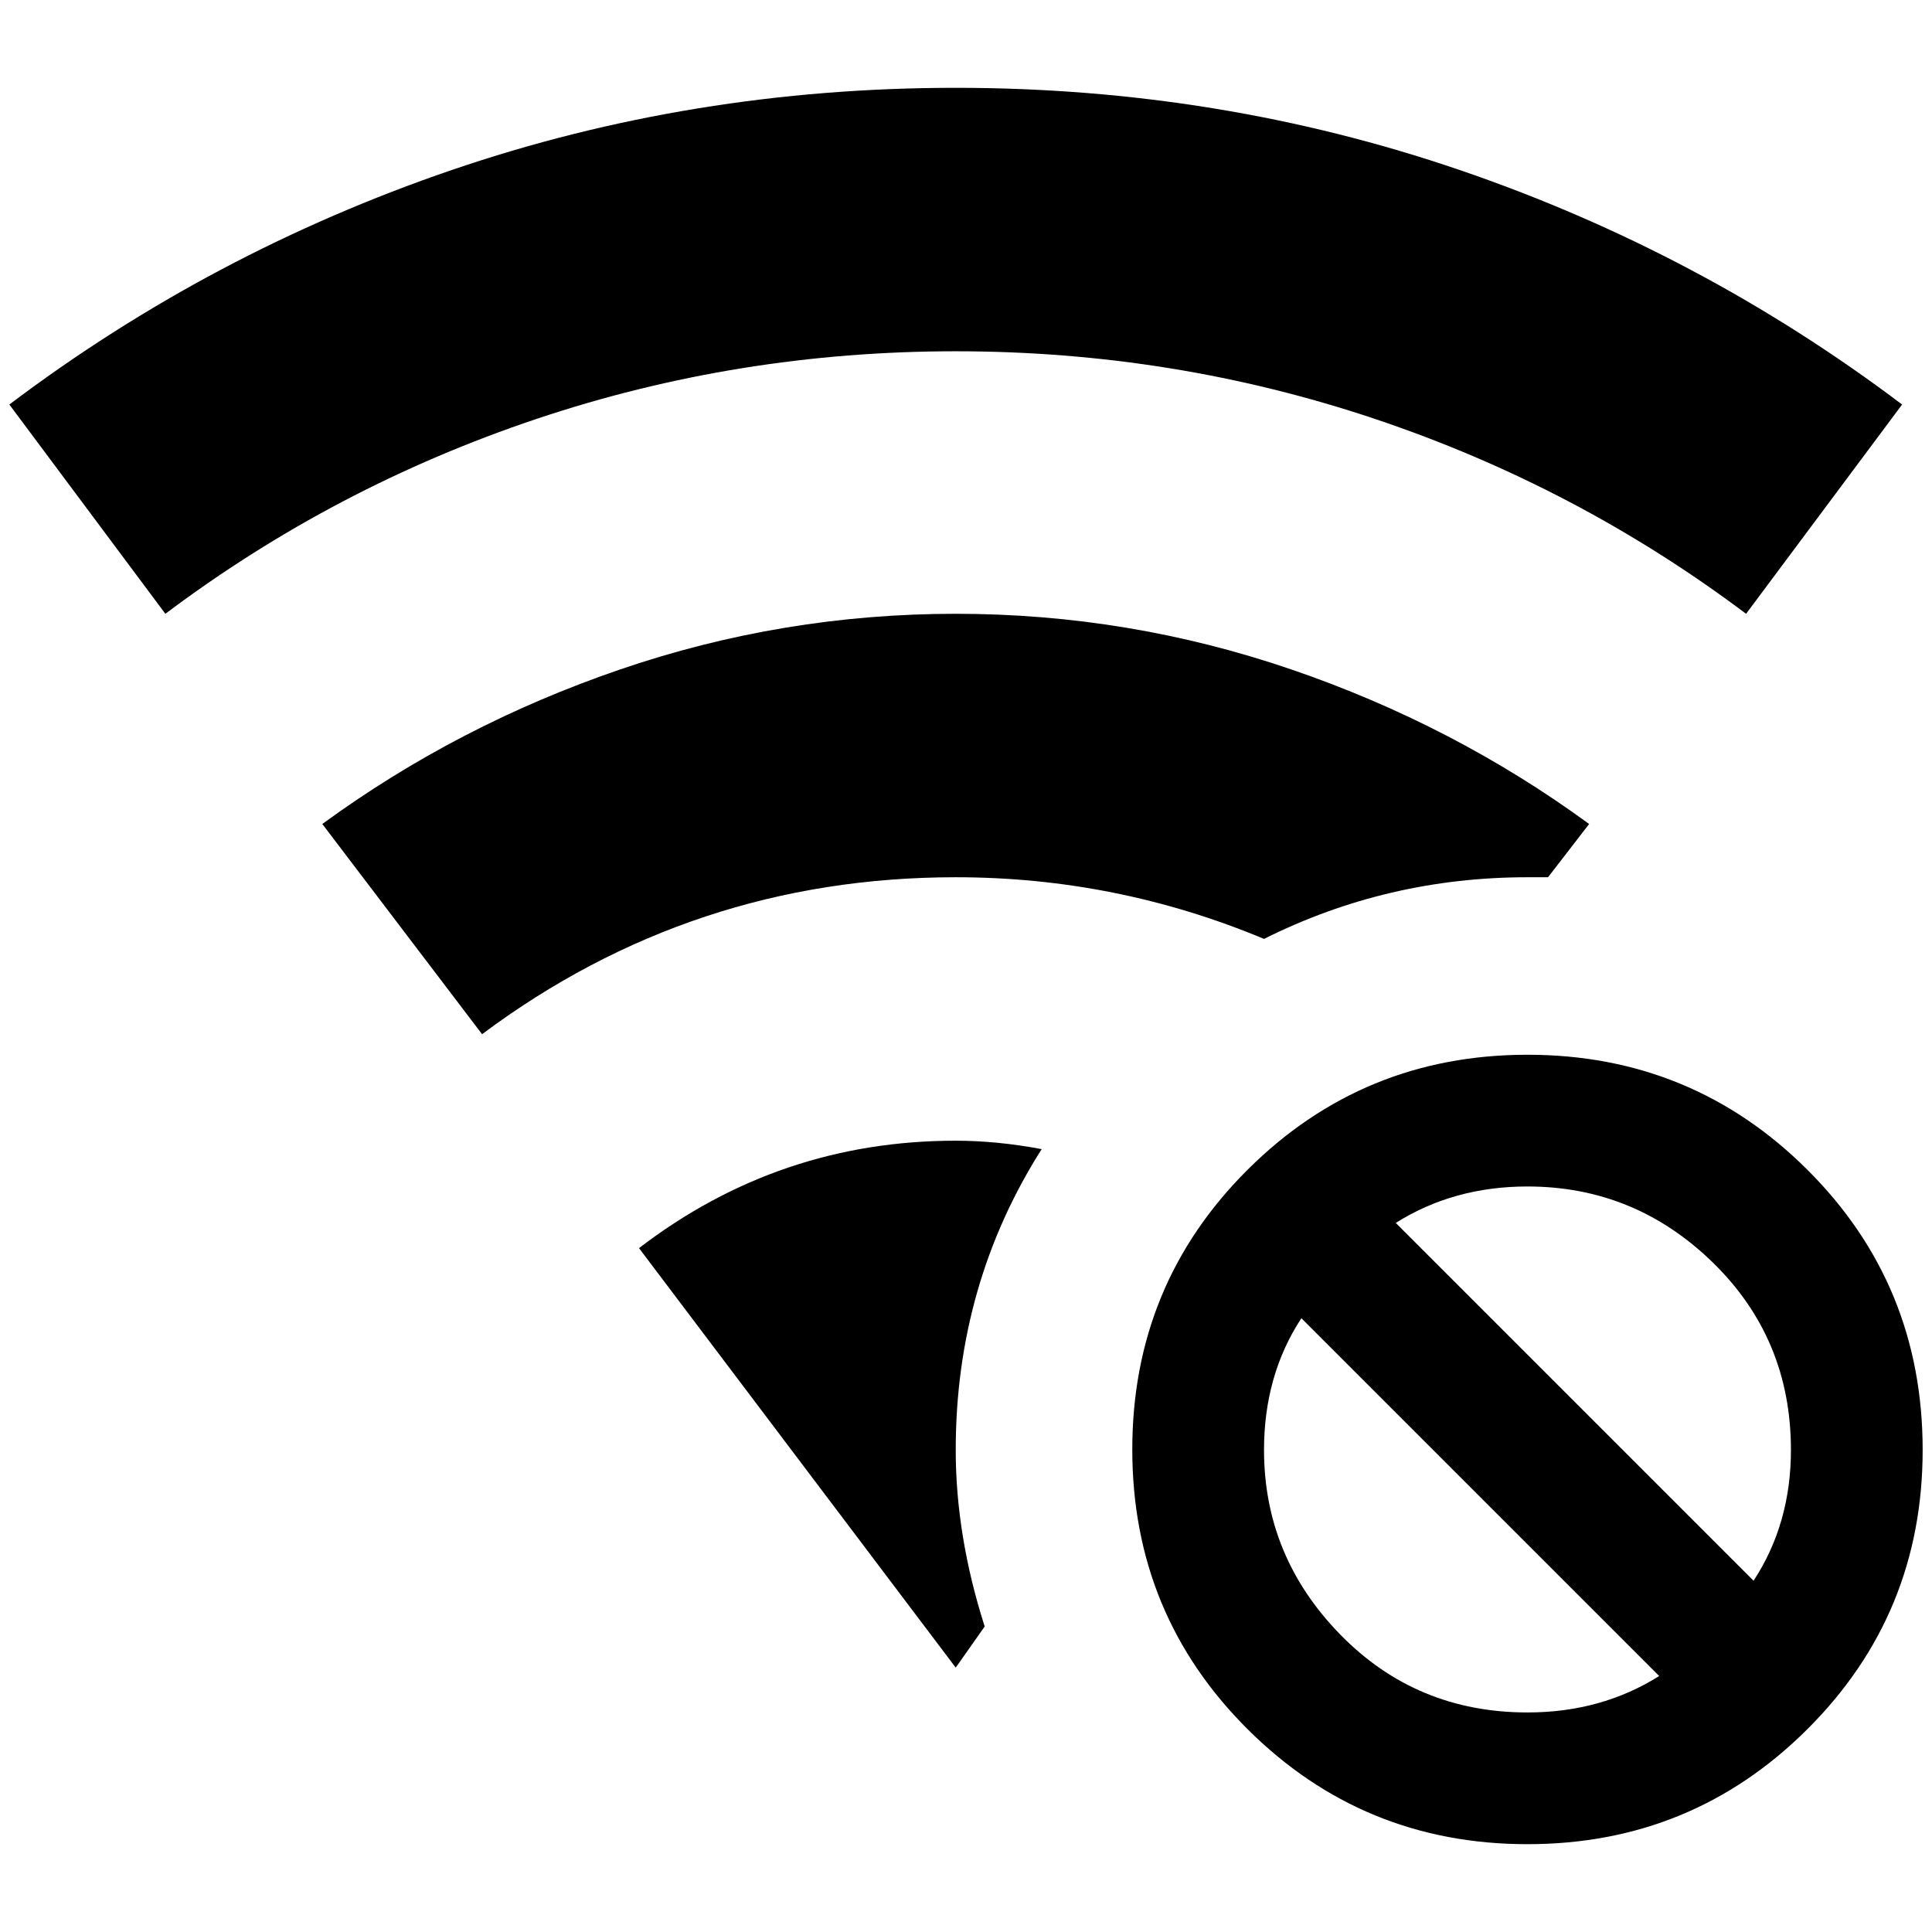 <?xml version="1.0" standalone="no"?>
<!DOCTYPE svg PUBLIC "-//W3C//DTD SVG 1.1//EN" "http://www.w3.org/Graphics/SVG/1.1/DTD/svg11.dtd" >
<svg xmlns="http://www.w3.org/2000/svg" xmlns:xlink="http://www.w3.org/1999/xlink" version="1.1" width="2048" height="2048" viewBox="-10 0 2068 2048">
   <path fill="currentColor"
d="M1013 366q-233 0 -449 72.5t-397 208.5l-167 -224q216 -163 473.5 -251t539.5 -88t539.5 88t473.5 251l-167 224q-181 -136 -397 -208.5t-449 -72.5zM1343 995q132 -66 282 -66h22l44 -57q-145 -106 -319 -165.5t-359 -59.5t-359 59.5t-319 165.5l171 225
q225 -168 507 -168q172 0 330 66zM1013 1211q-189 0 -339 115l339 449l31 -44q-31 -97 -31 -189q0 -177 92 -322q-48 -9 -92 -9zM2048 1542q0 176 -123.5 299t-299.5 123t-299.5 -123t-123.5 -299.5t123.5 -299.5t299.5 -123t299.5 123t123.5 300zM1766 1784l-383 -383
q-40 61 -40 141q0 114 81.5 197.5t200.5 83.5q79 0 141 -39zM1907 1542q0 -119 -83.5 -200.5t-198.5 -81.5q-79 0 -141 39l383 383q40 -61 40 -140z" />
</svg>
